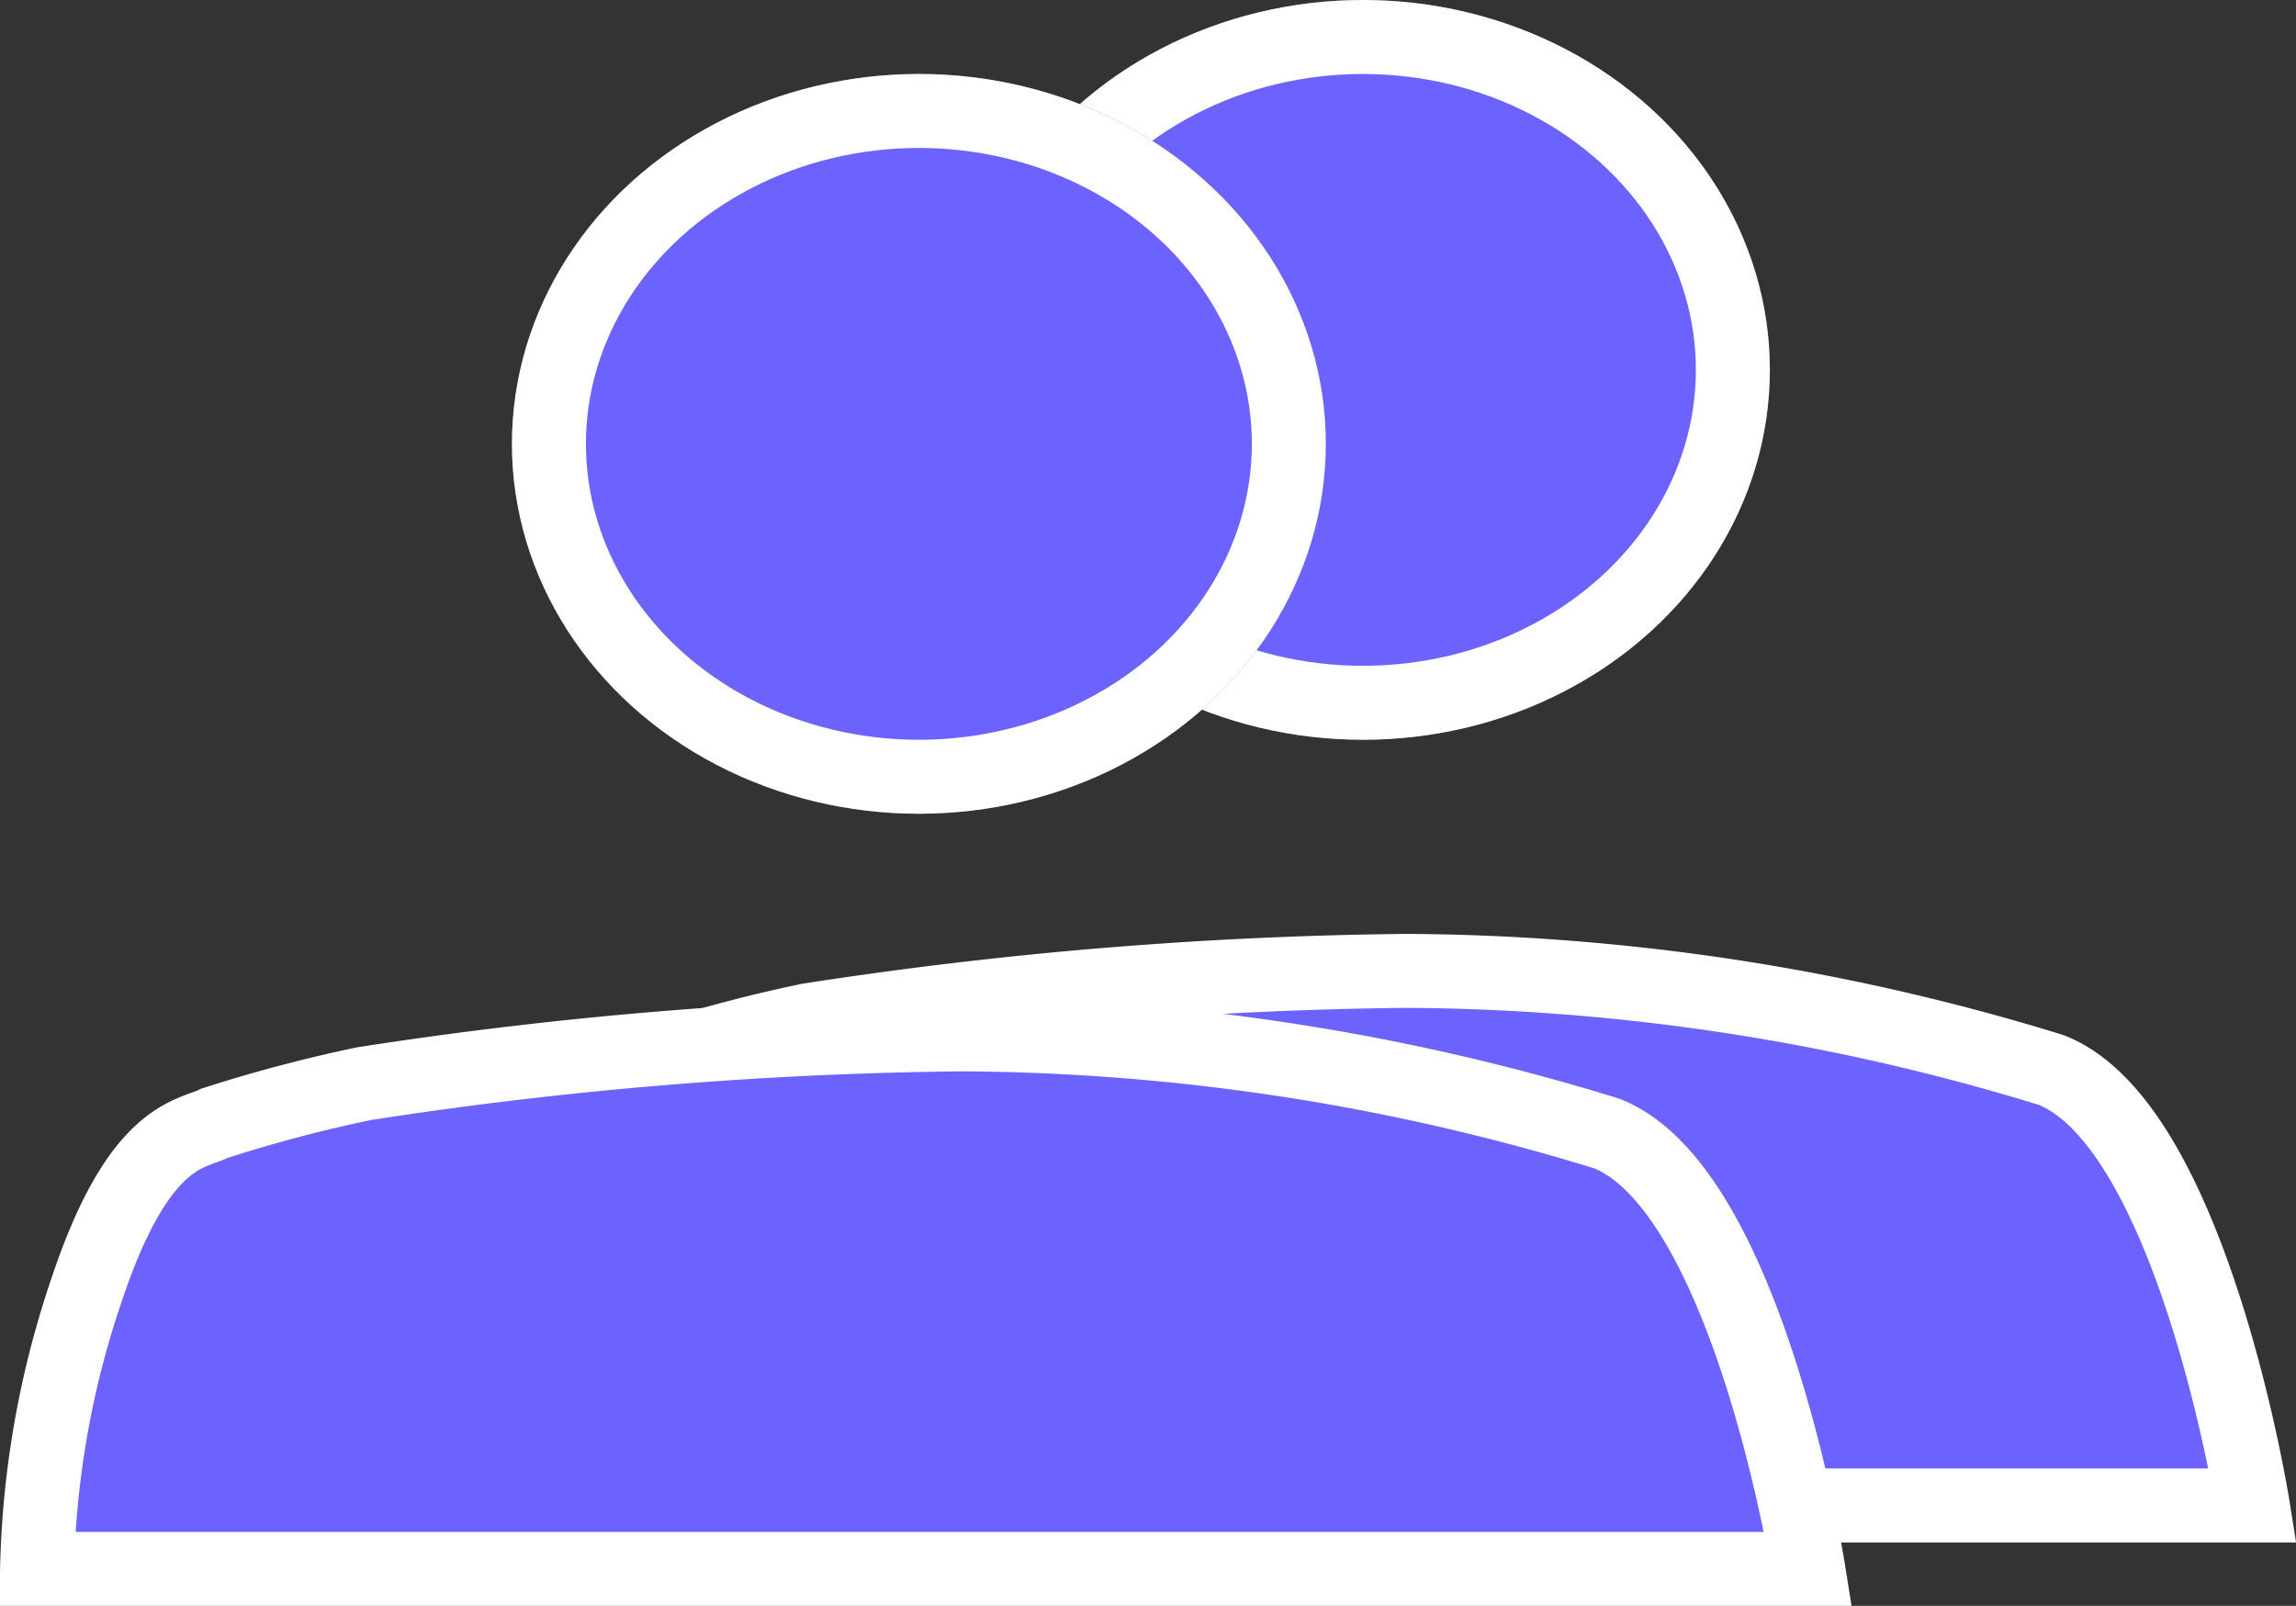 <svg xmlns="http://www.w3.org/2000/svg" width="31.031" height="21.708" viewBox="0 0 31.031 21.708">
  <rect x="0" y="0" width="31.031" height="21.708" fill="#333333" stroke="none"/>
  <g id="Group_47" data-name="Group 47" transform="translate(0.501)">
    <g id="Group_46" data-name="Group 46" transform="translate(6.008)">
      <g id="Ellipse_19" data-name="Ellipse 19" transform="translate(6.411)" fill="#6c63ff" stroke="#fff" stroke-width="1">
        <ellipse cx="5.5" cy="5" rx="5.5" ry="5" stroke="none"/>
        <ellipse cx="5.5" cy="5" rx="5" ry="4.5" fill="none"/>
      </g>
      <path id="Path_237" data-name="Path 237" d="M5297.325,1533.021h23.937s-.818-5.136-2.723-5.886a30.069,30.069,0,0,0-8.712-1.34,56.418,56.418,0,0,0-8.079.666,19.551,19.551,0,0,0-2.022.535c-.323.161-1.021.131-1.725,2.233A12.543,12.543,0,0,0,5297.325,1533.021Z" transform="translate(-5297.325 -1512.671)" fill="#6c63ff" stroke="#fff" stroke-width="1"/>
    </g>
    <g id="Group_45" data-name="Group 45" transform="translate(0 1)">
      <g id="Ellipse_19-2" data-name="Ellipse 19" transform="translate(6.418)" fill="#6c63ff" stroke="#fff" stroke-width="1">
        <ellipse cx="5.5" cy="5" rx="5.5" ry="5" stroke="none"/>
        <ellipse cx="5.5" cy="5" rx="5" ry="4.5" fill="none"/>
      </g>
      <path id="Path_237-2" data-name="Path 237" d="M5297.325,1533.021h23.937s-.818-5.136-2.723-5.886a30.069,30.069,0,0,0-8.712-1.34,56.418,56.418,0,0,0-8.079.666,19.551,19.551,0,0,0-2.022.535c-.323.161-1.021.131-1.725,2.233A12.543,12.543,0,0,0,5297.325,1533.021Z" transform="translate(-5297.325 -1512.813)" fill="#6c63ff" stroke="#fff" stroke-width="1"/>
    </g>
  </g>
</svg>
